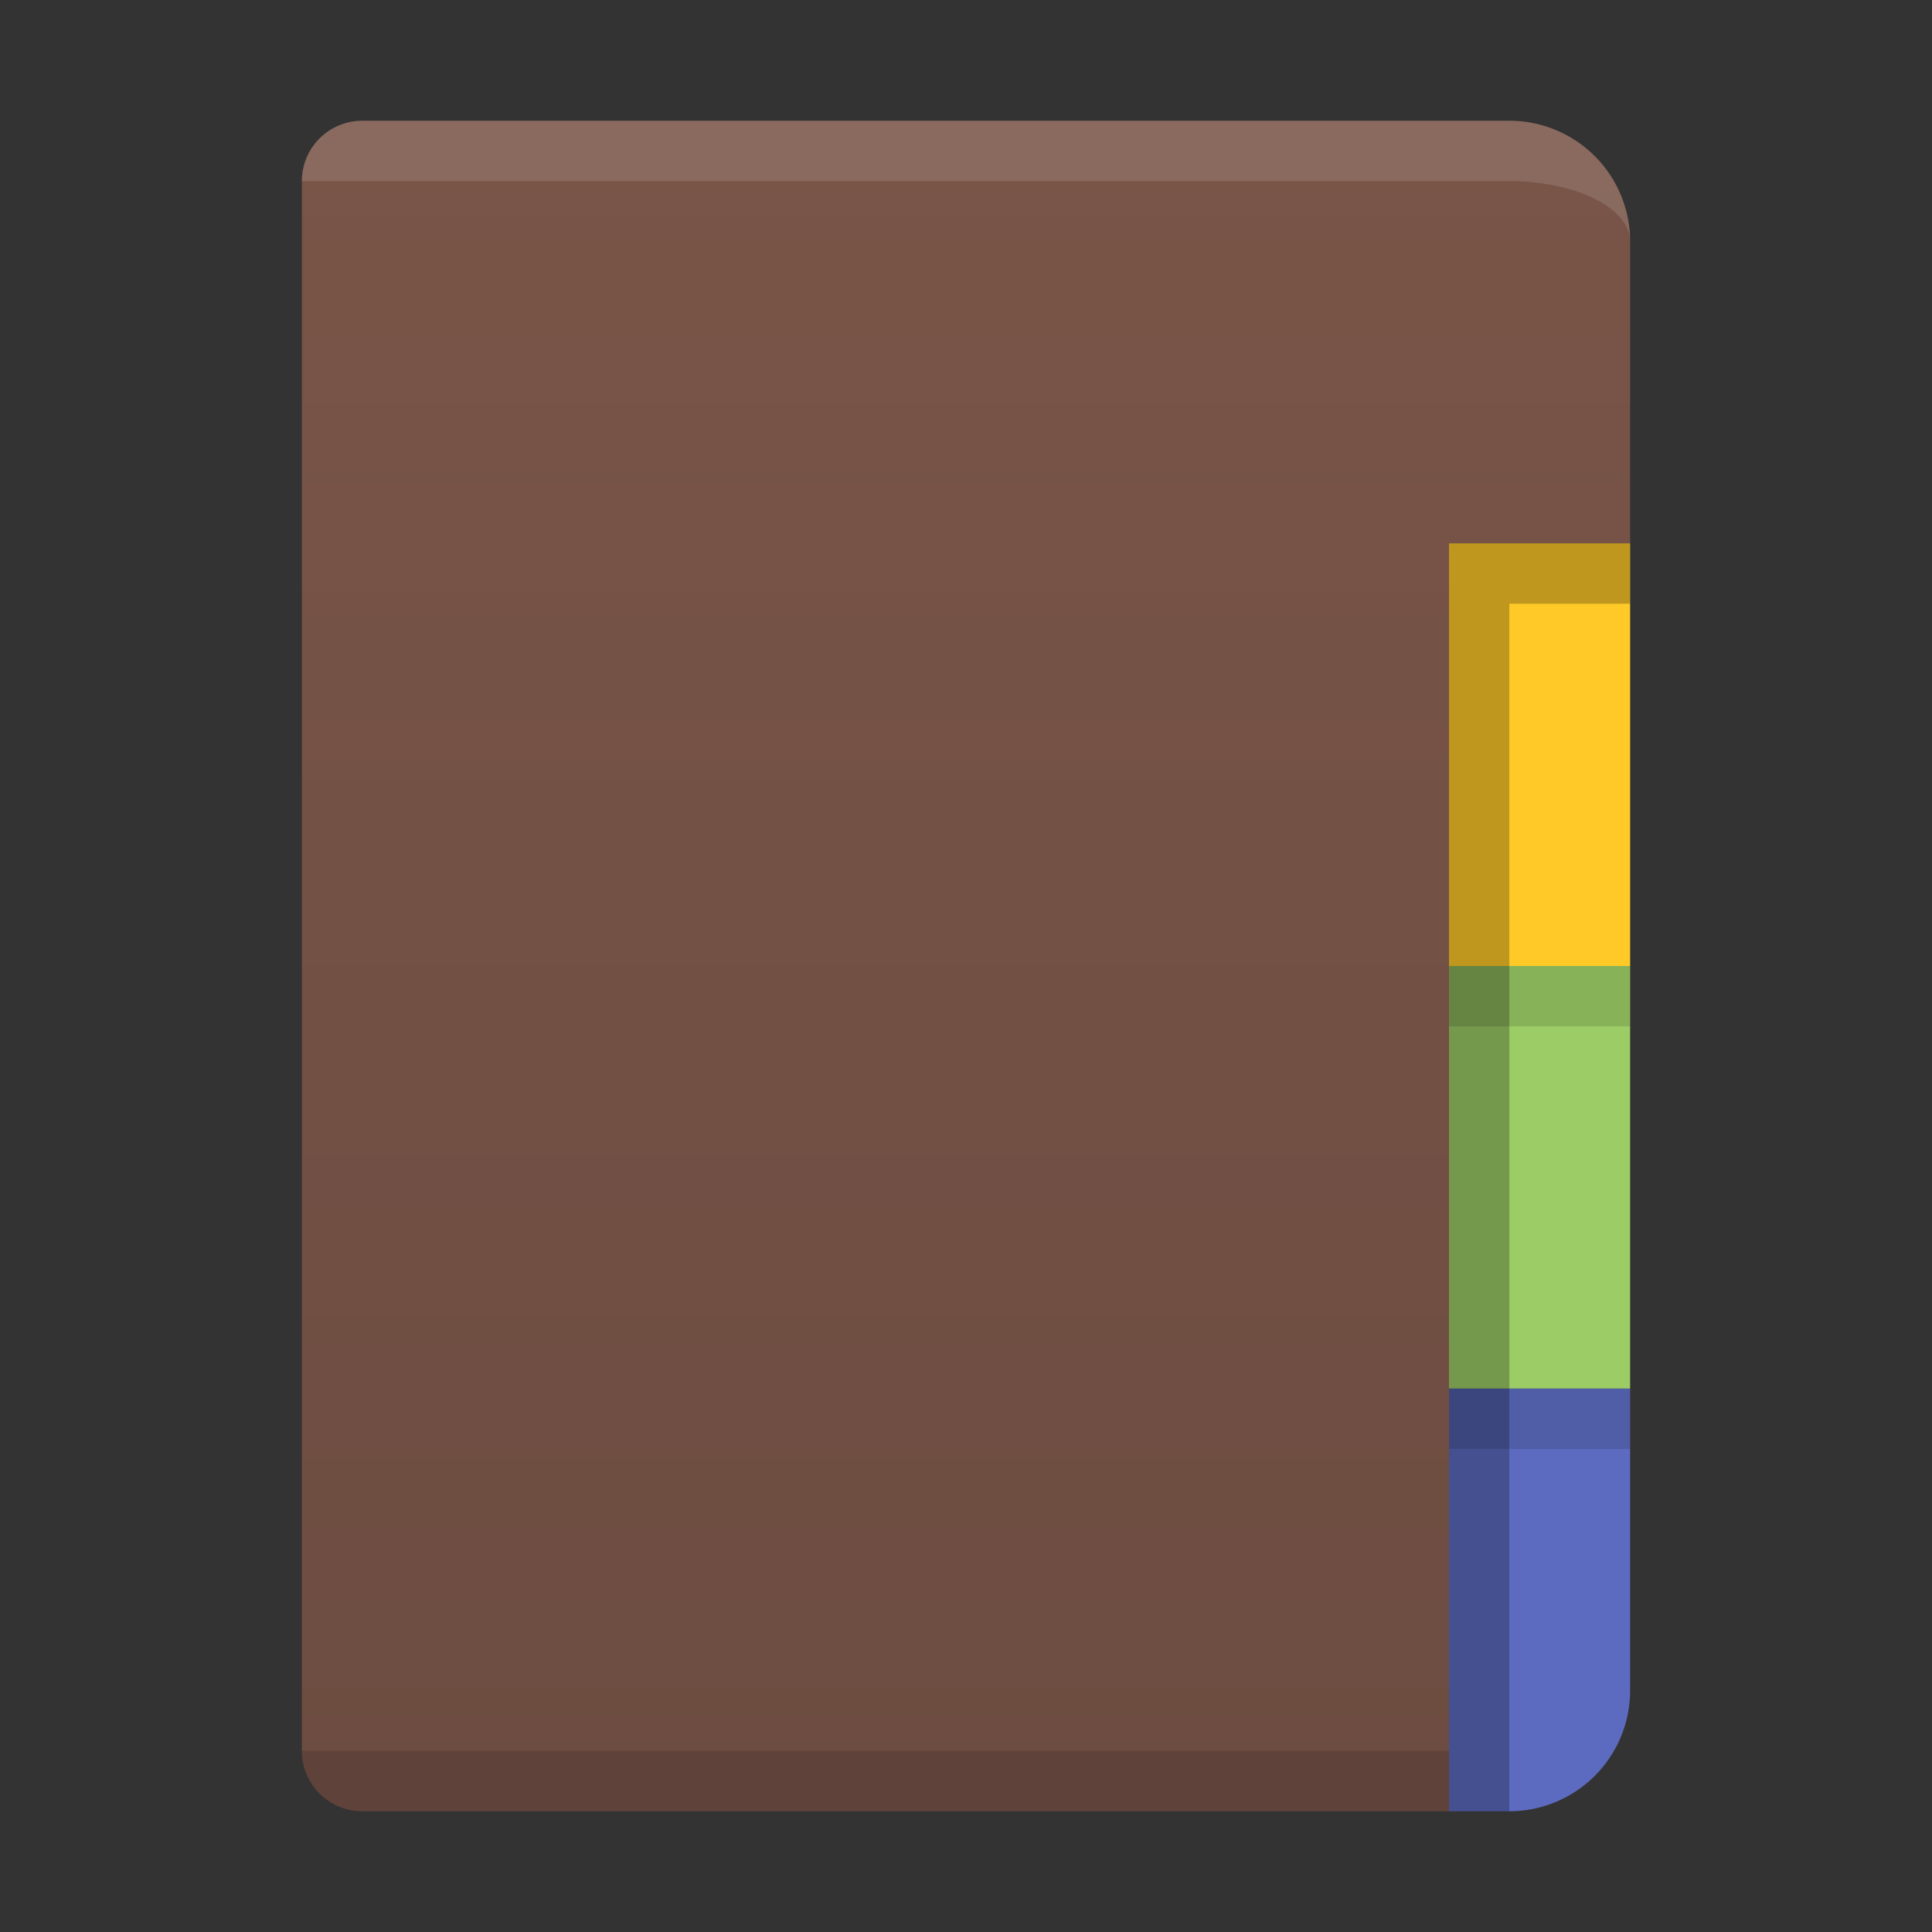 <svg xmlns="http://www.w3.org/2000/svg" viewBox="0 0 32 32">
  <rect x="0" y="0" width="32" height="32" fill="#333333" stroke="none"/>
  <defs>
    <linearGradient id="cover" x1="0" y1="0%" x2="0" y2="100%">
      <stop offset="0%" style="stop-color:#795548"/> <!-- Brown 500 -->
      <stop offset="100%" style="stop-color:#6D4C41"/> <!-- Brown 600 -->
    </linearGradient>
    <style type="text/css">
      .tab1 { fill: #FFCA28 } /* Amber 400 */
      .tab2 { fill: #9CCC65 } /* Light green 400 */
      .tab3 { fill: #5C6BC0 } /* Indigo 400 */
      .lighten { fill: white; fill-opacity: 0.125 }
      .darken { fill: black; fill-opacity: 0.125 }
      .darken-strongly { fill: black; fill-opacity: 0.25 }
    </style>
  </defs>

  <!-- Cover -->
  <path style="fill:url(#cover)" d="M 6,2 a 1,1 0 0 0 -1,1 v 26 a 1,1 0 0 0 1,1 h 18 v -21 h 3 v -5 a 2,2 0 0 0 -2,-2"/>
  <path class="lighten" d="m 6,2 a 1,1 0 0 0 -1,1  h 20 a 2,1 0 0 1 2,1 a 2,2 0 0 0 -2,-2"/>
  <path class="darken" d="m 5,29 a 1,1 0 0 0 1,1 h 18 v -1"/>

  <!-- Tabs -->
  <g transform="translate(24,9)">
    <rect class="tab1" width="3" height="7"/>
    <rect class="tab2" y="7" width="3" height="7"/>
    <path class="tab3" d="m 0,14 v 7 h 1 a 2,2 0 0 0 2,-2 v -5"/>

    <rect class="darken" y="7" width="3" height="1"/>
    <rect class="darken" y="14" width="3" height="1"/>
    <path class="darken-strongly" d="m 0,0 v 21 h 1 v -20 h 2 v -1"/>
  </g>
</svg>
